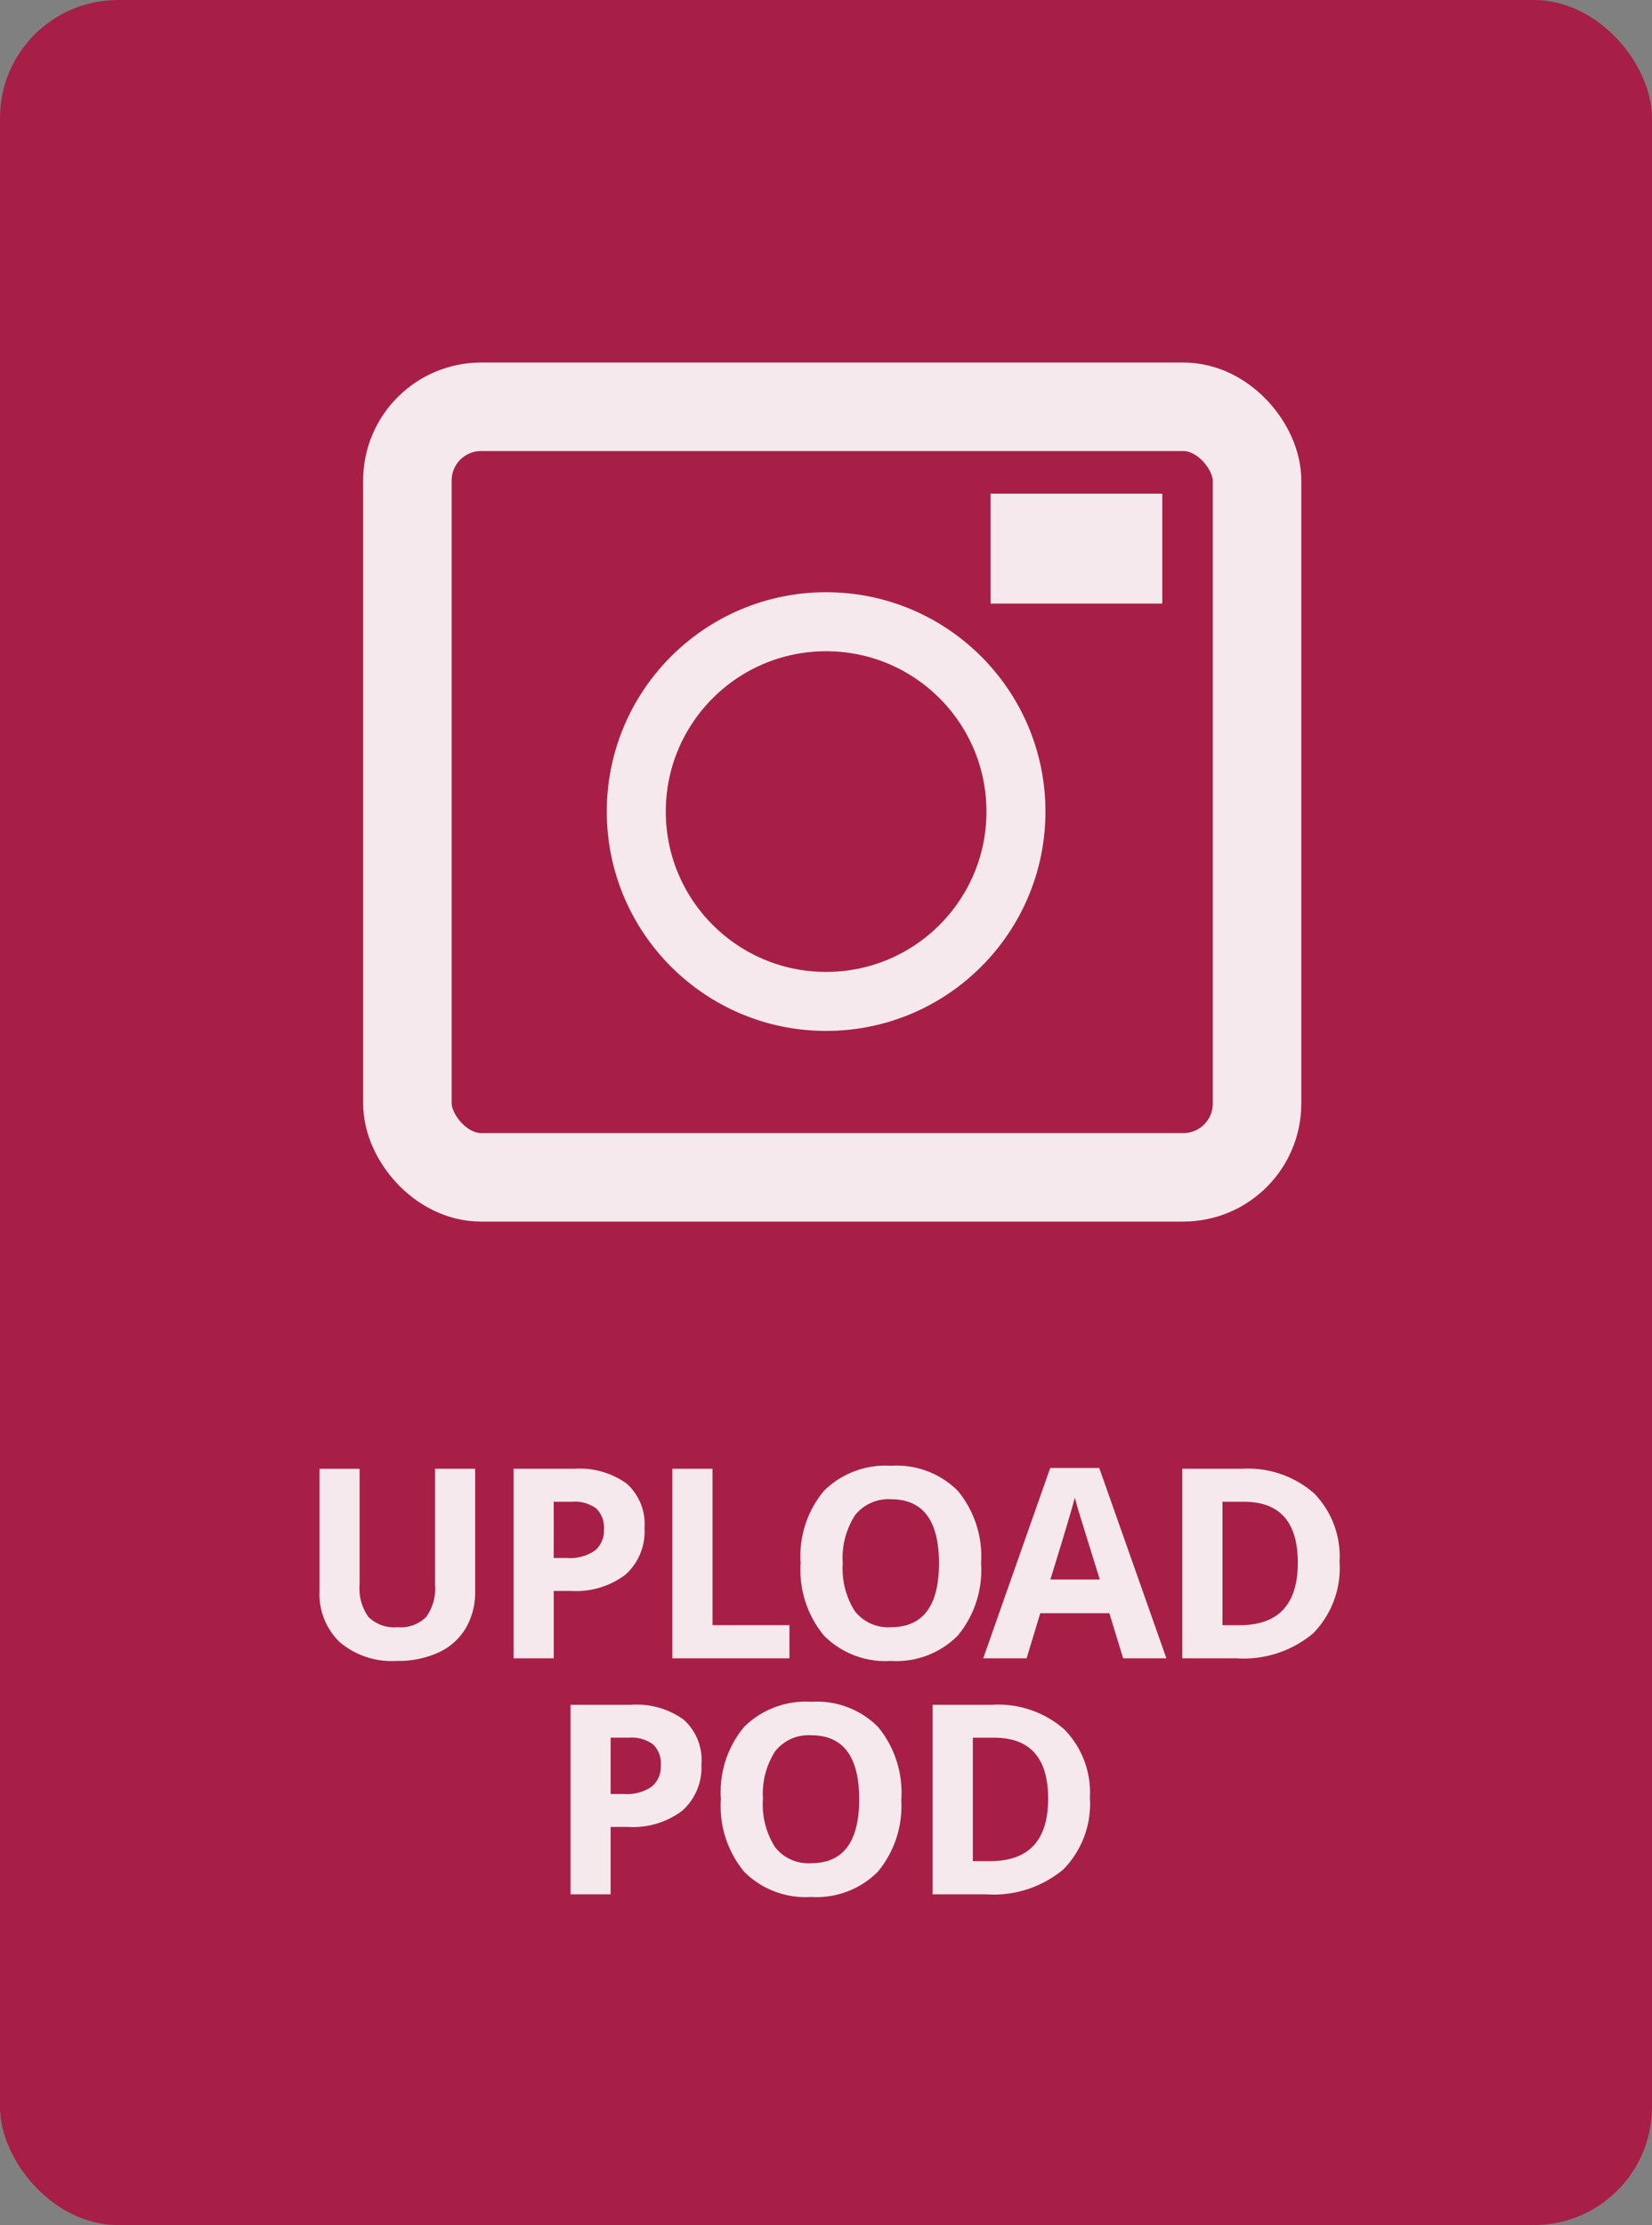 <svg xmlns="http://www.w3.org/2000/svg" width="56" height="75.423" viewBox="0 0 56 75.423">
  <rect x="0" y="0" width="56" height="75.423" fill="#808080" stroke="none"/>
  <g id="Group_567" data-name="Group 567" transform="translate(-1295.566 -502.788)">
    <rect id="Rectangle_1803" data-name="Rectangle 1803" width="56" height="75.423" rx="4" transform="translate(1295.566 502.788)" fill="#a71f47"/>
    <g id="Group_429" data-name="Group 429" transform="translate(1307.876 515.077)" opacity="0.9">
      <g id="Rectangle_1510" data-name="Rectangle 1510" fill="none" stroke="#fff" stroke-width="3">
        <rect width="31.802" height="29.119" rx="4" stroke="none"/>
        <rect x="1.5" y="1.5" width="28.802" height="26.119" rx="2.5" fill="none"/>
      </g>
      <g id="Rectangle_1511" data-name="Rectangle 1511" transform="translate(21.27 4.45)" fill="#fff" stroke="#fff" stroke-width="1">
        <rect width="5.815" height="3.717" stroke="none"/>
        <rect x="0.5" y="0.5" width="4.815" height="2.717" fill="none"/>
      </g>
      <g id="Ellipse_239" data-name="Ellipse 239" transform="translate(8.259 7.786)" fill="none" stroke="#fff" stroke-width="2">
        <circle cx="7.435" cy="7.435" r="7.435" stroke="none"/>
        <circle cx="7.435" cy="7.435" r="6.435" fill="none"/>
      </g>
    </g>
    <path id="Path_785" data-name="Path 785" d="M-11.893-6.425v4.157a2.4,2.4,0,0,1-.319,1.248,2.074,2.074,0,0,1-.921.822,3.292,3.292,0,0,1-1.424.286,2.726,2.726,0,0,1-1.925-.635,2.253,2.253,0,0,1-.686-1.738v-4.14h1.358v3.933a1.647,1.647,0,0,0,.3,1.09,1.242,1.242,0,0,0,.989.347,1.215,1.215,0,0,0,.969-.349,1.656,1.656,0,0,0,.3-1.1V-6.425ZM-9.228-3.4h.448a1.493,1.493,0,0,0,.94-.248.869.869,0,0,0,.312-.723.891.891,0,0,0-.261-.708,1.225,1.225,0,0,0-.82-.229h-.62Zm3.076-1.02A1.964,1.964,0,0,1-6.8-2.834a2.772,2.772,0,0,1-1.844.549h-.584V0H-10.59V-6.425h2.052a2.73,2.73,0,0,1,1.778.5A1.835,1.835,0,0,1-6.152-4.421ZM-5.209,0V-6.425h1.362v5.3H-1.24V0ZM5.257-3.221A3.486,3.486,0,0,1,4.466-.769,2.932,2.932,0,0,1,2.2.088,2.932,2.932,0,0,1-.069-.769,3.5,3.5,0,0,1-.86-3.23,3.452,3.452,0,0,1-.067-5.68a2.966,2.966,0,0,1,2.274-.846,2.925,2.925,0,0,1,2.265.853A3.5,3.5,0,0,1,5.257-3.221Zm-4.689,0A2.684,2.684,0,0,0,.977-1.6,1.43,1.43,0,0,0,2.2-1.055q1.63,0,1.63-2.167T2.207-5.392a1.44,1.44,0,0,0-1.226.547A2.672,2.672,0,0,0,.568-3.221ZM10.072,0,9.606-1.529H7.263L6.8,0H5.33L7.6-6.451H9.263L11.539,0ZM9.281-2.672Q8.635-4.75,8.553-5.023t-.116-.431q-.145.563-.831,2.782Zm8.128-.6a3.164,3.164,0,0,1-.9,2.43A3.683,3.683,0,0,1,13.9,0H12.078V-6.425H14.1a3.4,3.4,0,0,1,2.443.831A3.055,3.055,0,0,1,17.408-3.274Zm-1.415.035q0-2.07-1.828-2.07H13.44v4.184h.584Q15.993-1.125,15.993-3.239ZM-7.3,4.6h.448a1.493,1.493,0,0,0,.94-.248A.869.869,0,0,0-5.6,3.627a.891.891,0,0,0-.261-.708,1.225,1.225,0,0,0-.82-.229H-7.3Zm3.076-1.02a1.964,1.964,0,0,1-.648,1.586,2.772,2.772,0,0,1-1.844.549H-7.3V8H-8.66V1.575h2.052a2.73,2.73,0,0,1,1.778.5A1.835,1.835,0,0,1-4.221,3.579Zm6.774,1.2a3.486,3.486,0,0,1-.791,2.452,2.932,2.932,0,0,1-2.268.857,2.932,2.932,0,0,1-2.268-.857A3.5,3.5,0,0,1-3.564,4.77a3.452,3.452,0,0,1,.793-2.45A2.966,2.966,0,0,1-.5,1.474a2.925,2.925,0,0,1,2.265.853A3.5,3.5,0,0,1,2.553,4.779Zm-4.689,0A2.684,2.684,0,0,0-1.727,6.4a1.43,1.43,0,0,0,1.222.545q1.63,0,1.63-2.167T-.5,2.608a1.44,1.44,0,0,0-1.226.547A2.672,2.672,0,0,0-2.136,4.779ZM8.945,4.726a3.164,3.164,0,0,1-.9,2.43A3.683,3.683,0,0,1,5.434,8H3.615V1.575H5.632a3.4,3.4,0,0,1,2.443.831A3.055,3.055,0,0,1,8.945,4.726ZM7.53,4.761q0-2.07-1.828-2.07H4.977V6.875h.584Q7.53,6.875,7.53,4.761Z" transform="translate(1323.566 559)" fill="#fff" opacity="0.9"/>
  </g>
</svg>
